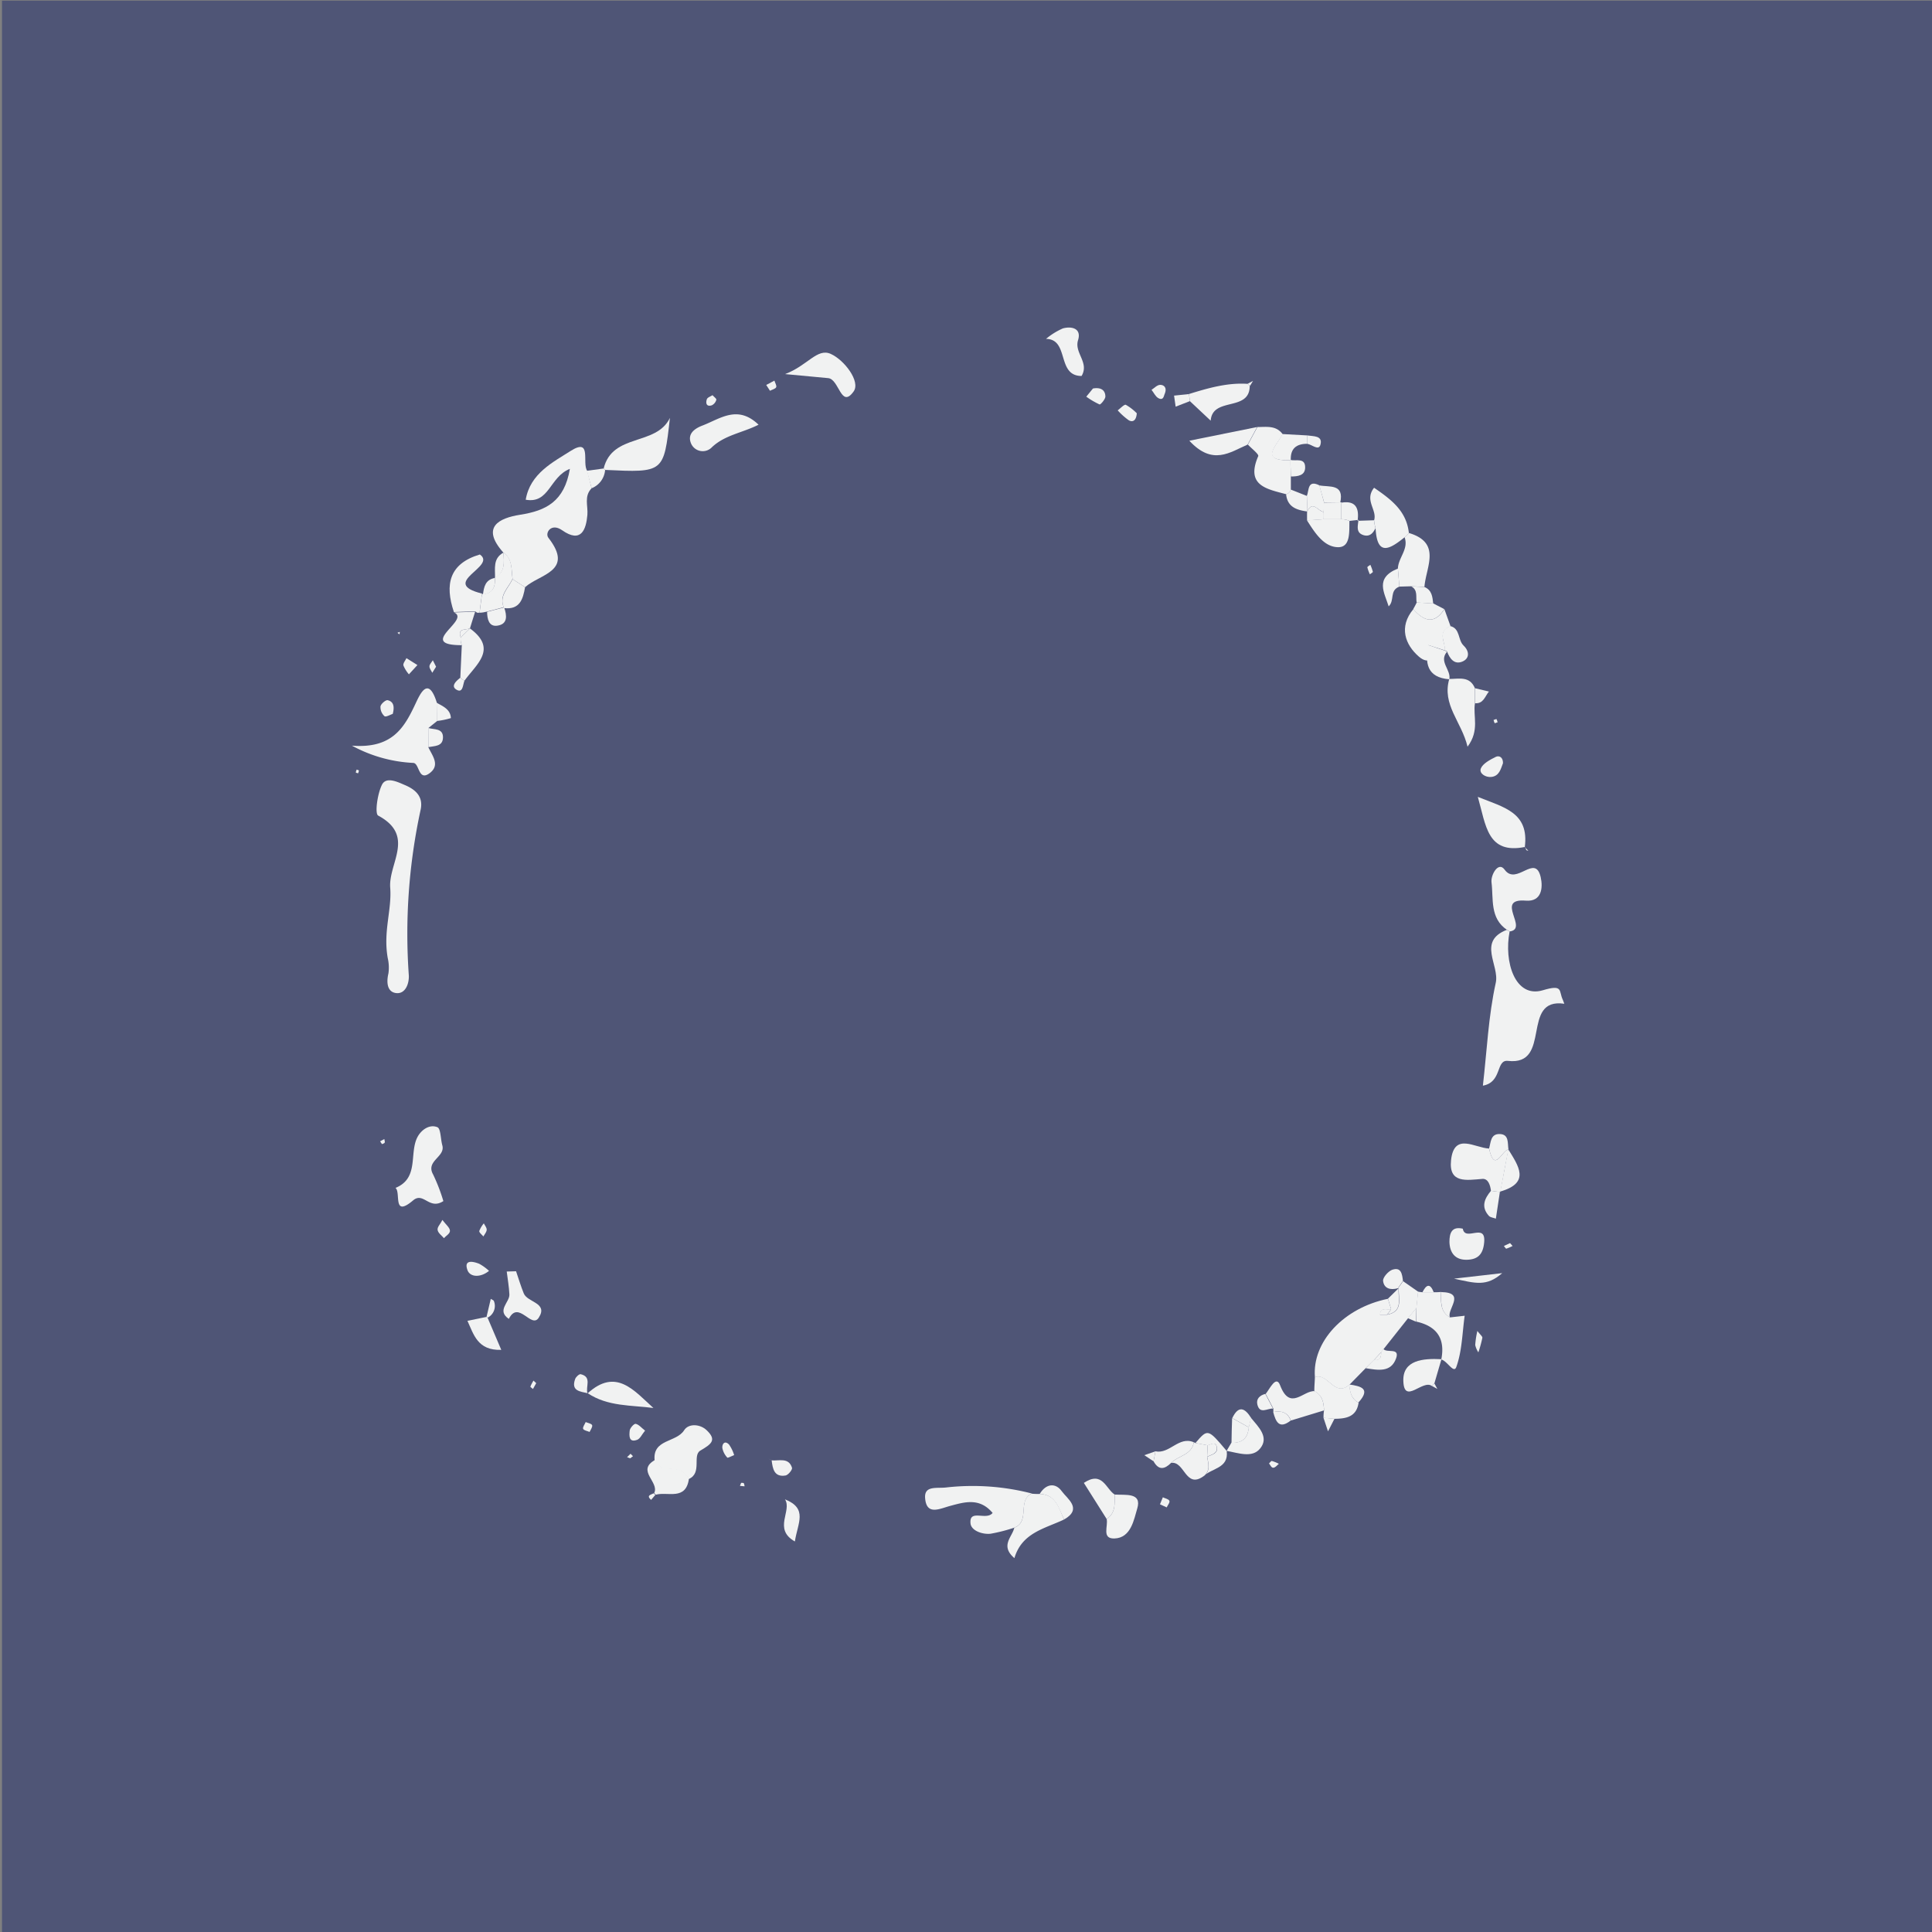 <svg id="Layer_1" data-name="Layer 1" xmlns="http://www.w3.org/2000/svg" viewBox="0 0 350 350">
  <rect x="0" y="0" width="350" height="350" fill="#808080" stroke="none"/>
  <defs>
    <style>
      .cls-1 {
        fill: #4f5576;
      }

      .cls-2 {
        fill: #f1f2f2;
      }
    </style>
  </defs>
  <g id="Frame_4">
    <rect class="cls-1" x="0.36" y="0.12" width="350" height="350"/>
    <g>
      <path class="cls-2" d="M236.75,89.84c.41-1,.09-3,2.28-1.91l.84,3.11c0,.57-.05,1.13-.08,1.69-1-.08-2-2.23-3,0C236.8,91.78,236.77,90.81,236.75,89.84Z"/>
      <path class="cls-2" d="M262.68,238.68c-1.86-1.07-1.58-2.9-1.62-4.61C265.73,234.15,262,237.21,262.68,238.68Z"/>
      <g>
        <path class="cls-2" d="M273.48,168.75c-1.07,5.52,1,12.12,6,10.65,3.79-1.14,2.86.13,3.64,1.73.1.23.18.47.27.71-8-1.17-2.13,11.28-10.21,10.35-2.24-.25-1,3.85-4.54,4.49.73-6.36,1-12.62,2.33-18.63.71-3.19-3.38-7.51,2-9.6Z"/>
        <path class="cls-2" d="M70.24,173.55c-.85-4.85.76-8.64.45-12.74-.33-4.45,4.6-9.41-2.18-13.06-.64-.35-.14-3.94.69-5.59.73-1.46,2.66-.59,4,0,2,.81,3.53,2.09,3,4.53a106.06,106.06,0,0,0-2.14,30c.08,1.49-.61,3.38-2.25,3.22s-1.85-1.87-1.44-3.58A7.63,7.63,0,0,0,70.24,173.55Z"/>
        <path class="cls-2" d="M247.4,247.86l-2.94,3c-2.7,2.38-3.88-2.21-6.25-1.37-.53-6.4,5.21-12.57,13.23-14.2l.57,1.88c-.73.23-1.9-.46-2,1l1.28,0c3-.56,2-2.94,2.12-4.78h-.15l.92-1.29,2.73,1.9-.3,2.95-1.53,1.86-4.43,5.59-.43.56-1.26,1.36Z"/>
        <path class="cls-2" d="M183.75,276.75a29.81,29.81,0,0,1-4.3,1.1c-1.52.16-3.5-.57-3.63-1.86-.28-2.7,2.87-.46,4-1.91-2.33-2.77-5-2-7.62-1.29-1.9.49-4.32,1.84-4.6-1.33-.23-2.43,2.15-1.77,3.88-2a42.89,42.89,0,0,1,15.44,1.1C184.26,271.84,186.66,275.65,183.75,276.75Z"/>
        <g>
          <path class="cls-2" d="M107.18,88.45c-1.42,1.45-.63,3.18-.77,4.83-.23,2.61-1.09,5.23-4.59,2.77-2-1.39-3.14.53-2.47,1.38,4.76,6.11-1.64,6.57-4.23,8.95l-2.26-1.46c-.23-1.73,0-3.65-1.7-4.85-4.06-4.58-.78-6.21,3.08-6.82,4.66-.73,8-2.38,9-8.31-3.69,1.44-3.69,6.35-8,5.59.79-4.76,5-6.83,8.14-8.84,3.93-2.49,2,2.23,3,3.6Z"/>
          <path class="cls-2" d="M77.59,135.35c.71,1.54,2.19,3.23.28,4.69-2.12,1.61-1.85-1.77-3-1.83a25.83,25.83,0,0,1-11.12-3.13c7.33.58,9.49-3.28,11.5-7.55.85-1.8,2.33-5.21,3.89-.22l.06,3.3-1.58,1.27C77.58,133,77.59,134.19,77.59,135.35Z"/>
          <path class="cls-2" d="M80.32,217.59c-2.59,1.67-3.58-1.73-5.48-.13-3.79,3.21-2.17-1.43-3.19-2.26,4.35-1.78,2.42-6.3,4-9.25.73-1.34,2.2-2.31,3.58-1.75.63.25.58,2.15.9,3.29.59,2.11-3.06,2.79-1.67,5.27A32.88,32.88,0,0,1,80.32,217.59Z"/>
        </g>
        <path class="cls-2" d="M109.36,84.87c1.59-6.46,9.51-4,12-9.16-1.1,9.92-1.1,9.92-11.73,9.42Z"/>
        <path class="cls-2" d="M273,168.45c-3.14-2.13-2.42-5.61-2.8-8.61-.16-1.34,1.25-3.86,2.37-2.3,2.15,3,5.53-3,6.54,1.36.44,1.93.18,4.49-2.69,4.26-5.75-.46.59,5.11-2.92,5.58Z"/>
        <path class="cls-2" d="M270.1,215.73c-.12-1-.49-2.25-1.56-2.16-2.82.22-6.12.88-5.67-3.38.55-5.12,4.31-2.23,6.89-2.12,1,4.55,2.33.32,3.51.15l0,0c-.48,2.55-1,5.11-1.45,7.66l-.06.06Z"/>
        <path class="cls-2" d="M137.42,76.94c-2.93,1.48-6.1,1.86-8.44,4.07a2.3,2.3,0,0,1-3.78-.65c-.69-1.63.41-2.64,2.06-3.27C130.5,75.85,133.62,73.29,137.42,76.94Z"/>
        <path class="cls-2" d="M258.74,116.86c1.49,2.48.07,3.64-1.7,2.09-2.47-2.14-3.69-5.37-1-8.59,1.88,2.13,3.76,2.87,5.63,0l1.11,3.09c-2.5,1-.91,2.87-1,4.38Z"/>
        <path class="cls-2" d="M195.94,68.11c-4.57,0-2.18-6.66-6.44-6.72a12.6,12.6,0,0,1,3.06-1.9c1.59-.43,3.4,0,2.74,2.13C194.58,63.94,197.38,65.67,195.94,68.11Z"/>
        <path class="cls-2" d="M271.78,215.86c.48-2.55,1-5.11,1.45-7.66C275.07,211.2,277.33,214.27,271.78,215.86Z"/>
        <path class="cls-2" d="M273.27,208.22c-1.18.17-2.53,4.4-3.51-.15.33-1.13.25-2.69,1.95-2.63S273.09,207.09,273.27,208.22Z"/>
        <path class="cls-2" d="M80.14,221c.65.86,1.31,1.36,1.37,1.92s-.7.93-1.08,1.39c-.41-.48-1.05-.92-1.15-1.47S79.73,221.85,80.14,221Z"/>
        <g>
          <g>
            <path class="cls-2" d="M106.44,252.43c5.17-4.72,8.44-.5,11.93,2.64-4-.53-8.26-.24-11.89-2.67Z"/>
            <path class="cls-2" d="M265,222.59c.42,2.42,4.22-1.22,3.87,2.49-.19,2.1-1.1,3.11-3.18,3.14s-3.06-1.27-3.11-3.24C262.58,223.39,263,222.12,265,222.59Z"/>
            <g>
              <g>
                <path class="cls-2" d="M233.85,86.32c0,.79,0,1.58,0,2.37a1.15,1.15,0,0,1-.85.84c-3.49-.94-7.38-1.54-5.06-6.89.15-.36-1.22-1.39-1.87-2.1.57-1.06,1.14-2.12,1.72-3.18,1.63,0,3.36-.33,4.56,1.27-.9,2-4.44,4.94,1.54,4.74h-.1C233.78,84.35,233.82,85.33,233.85,86.32Z"/>
                <path class="cls-2" d="M256.58,236.94l.3-2.95a7.32,7.32,0,0,0,.8.11l2.06,0a11.65,11.65,0,0,0,1.32-.05c0,1.71-.24,3.54,1.62,4.61l2.66-.3c-.44,3.12-.47,6.39-1.52,9.29-.46,1.26-1.63-1.1-2.71-1.36l0-.05c.73-3.78-.84-6-4.55-6.82Z"/>
                <path class="cls-2" d="M118.59,264.55c-.39-3.89,3.92-3.18,5.35-5.45.8-1.27,2.9-1.14,4.08,0,1.92,1.81.78,2.55-1.15,3.69-1.49.88.38,4.08-2.1,5.15-1.07-2-3-1.83-4.81-1.86l-1.44-1.54Z"/>
                <path class="cls-2" d="M183.75,276.75c2.91-1.1.51-4.91,3.12-6.16a10.46,10.46,0,0,0,1.48.05c3,.11,3.47,2.59,4.42,4.63-3.49,1.66-7.64,2.38-9,7C181.12,280,183.41,278.43,183.75,276.75Z"/>
                <path class="cls-2" d="M276.28,153.43c-6.87,1.39-7.08-3.94-8.56-9.07,4.69,1.91,9.34,2.78,8.51,9.12Z"/>
                <path class="cls-2" d="M248.93,94.25c.6-1.87-1.82-3.61,0-5.89,3,2.08,5.87,4.13,6.3,8.2a2.69,2.69,0,0,1-.77.77c-2.58,2.07-5,3.65-5.26-1.66A6.34,6.34,0,0,1,248.93,94.25Z"/>
                <path class="cls-2" d="M142.23,67.77c4.09-1.55,5.8-4.76,8.26-3.66s5.45,5,4.15,6.81c-2.3,3.21-2.6-2.25-4.62-2.42Z"/>
                <path class="cls-2" d="M262.55,123c1.76,0,3.71-.58,4.65,1.69,0,.9,0,1.81,0,2.72-.39,2.33.9,4.87-1.34,7.86-1.08-4.54-4.69-7.59-3.3-12.31Z"/>
                <path class="cls-2" d="M215.36,71.39c3.48-1.08,7-2.1,10.68-1.85l.36.36c0,4.77-6.75,1.91-7.07,6.31l-3.77-3.54A7.93,7.93,0,0,0,215.36,71.39Z"/>
              </g>
              <path class="cls-2" d="M227.74,77.36c-.58,1.06-1.15,2.12-1.72,3.18-3.19,1.38-6.34,3.88-10.56-.7Z"/>
              <path class="cls-2" d="M253.24,103c.08-2,2-3.53,1.21-5.68a2.69,2.69,0,0,0,.77-.77c6,1.78,3.1,6.16,2.83,9.77l-2.38-.11-2.16.06Z"/>
              <path class="cls-2" d="M86.88,111l-.44,0-.36-.25-3.85.13c-1.69-5-.85-8.78,4.7-10.43,3.21,2.2-7.55,5.12.39,7.08C87.17,108.74,87,109.89,86.88,111Z"/>
              <path class="cls-2" d="M239.86,255.51l-6,1.83c-.59-1.51-1.75-1.81-3.18-1.54l0-.62-1.39-2.66c.74-.91,1.89-3.46,2.61-1.57,1.81,4.75,4.21.9,6.26,1.07C239.55,252.74,239.81,254.07,239.86,255.51Z"/>
              <path class="cls-2" d="M239.86,255.51c-.05-1.44-.31-2.77-1.76-3.49,0-.86.08-1.71.11-2.56,2.37-.84,3.55,3.75,6.25,1.37l0,0c.09,1.33.35,2.57,1.66,3.28-.37,2.58-2.26,2.9-4.35,2.92l-2-.17A7.38,7.38,0,0,1,239.86,255.51Z"/>
              <path class="cls-2" d="M93.49,230.3c.46,1.35.87,2.72,1.39,4,.65,1.67,4.48,1.68,2.72,4.41-1.33,2.09-3.68-3.27-5.42.22-2.28-1.54.17-3,.1-4.43s-.31-2.76-.48-4.15Z"/>
              <path class="cls-2" d="M201.93,270.75c1.89.14,5-.44,4.09,2.54-.58,1.87-1.08,5.34-4.15,5.42-2.33.06-1.08-2.26-1.39-3.53C202.15,274.09,201.92,272.38,201.93,270.75Z"/>
              <path class="cls-2" d="M120,266c1.83,0,3.74-.15,4.81,1.86-.54,4.06-3.86,2.32-6,2.92l-.3-.3c1-2-3.32-4.08.17-6l-.07-.05Z"/>
            </g>
            <path class="cls-2" d="M261.11,246.31l-1.26,4.31-.46.46c-1.65-1.23-5,3.44-5.16-.85-.17-3.88,3.64-4.16,6.84-4Z"/>
            <path class="cls-2" d="M244.46,94.37c-.05,1.9.24,4.74-2,4.76-2.63,0-4.27-2.63-5.69-4.87l3-.19H243A3.19,3.19,0,0,1,244.46,94.37Z"/>
            <path class="cls-2" d="M86.88,111c.15-1.15.29-2.3.44-3.44l.17.08c1.84-.17,2.26-1.39,2.18-3h0c1.91-1.06,1.61-2.87,1.54-4.61l-.06,0c1.75,1.2,1.47,3.12,1.7,4.85-.78,1.67-2.56,3-1.55,5.24l0-.13-3.09.81C87.79,110.9,87.33,111,86.88,111Z"/>
            <path class="cls-2" d="M88.33,238.72c.75,1.76,1.5,3.51,2.48,5.82-4.31.15-5-2.83-6.13-5.26l3.46-.71Z"/>
            <path class="cls-2" d="M201.93,270.75c0,1.63.22,3.34-1.45,4.43-1.37-2.18-2.74-4.35-4.13-6.54C199.73,266.4,200.32,269.72,201.93,270.75Z"/>
            <path class="cls-2" d="M142.21,271.62c4.19,1.67,2.29,4.3,1.79,7.63C140,277,143.54,273.7,142.21,271.62Z"/>
            <path class="cls-2" d="M85.14,113.85c5.08,3.73,1.13,6.5-1,9.47a5.7,5.7,0,0,1-.75-.54l.27-5.9a2.82,2.82,0,0,1-.2-1.41l1.72-1.65Z"/>
            <path class="cls-2" d="M216.56,261.42c2.25-2.62,2.25-2.62,5.67,1.44l0,0c.41,3.22-2.83,3.08-4.22,4.62,1.35-1,.9-2.29.69-3.56.77-.41,2-.55,1.74-1.76-.19-1.05-1-.5-1.64-.32Z"/>
            <path class="cls-2" d="M218.68,263.9c.21,1.27.66,2.58-.69,3.56-3.24,2.28-3.39-2.83-5.84-2.44,1.3-1.33,3.74-1.39,4.12-3.74l.29.14,2.22.4Z"/>
            <path class="cls-2" d="M83.46,115.47a2.82,2.82,0,0,0,.2,1.41c-8.4,0,1.76-4.62-1.43-5.93l3.85-.13c-.32,1-.63,2-.94,3l0,0C84.44,114.2,82.86,113.69,83.46,115.47Z"/>
            <path class="cls-2" d="M222.21,262.84l0,0,.87-1.48c2,.1,3-.89,3.14-2.8.14-.57.27-1.14.4-1.71,1.35,1.64,3.34,3.5,1.68,5.54C226.86,264.21,224.31,263.2,222.21,262.84Z"/>
            <path class="cls-2" d="M253.24,103l.27,3.27c-1.85.71-.8,2.49-1.94,3.58C250.8,107.37,249,104.71,253.24,103Z"/>
            <path class="cls-2" d="M216.27,261.28c-.38,2.35-2.82,2.41-4.12,3.74-1.17,1.17-2.25,1.38-3.17-.29.12-.61.23-1.21.34-1.81C211.89,263.46,213.55,260.11,216.27,261.28Z"/>
            <path class="cls-2" d="M258.74,116.86l3,1,.41.2c-1.57,1.8.76,3.27.41,5l0,0C258.44,122.73,258.15,120.08,258.74,116.86Z"/>
            <path class="cls-2" d="M262.14,118l-.41-.2c.12-1.51-1.47-3.43,1-4.38,1.84.45,1.34,2.51,2.42,3.54s1.11,2.38-.3,2.92S262.62,119.3,262.14,118Z"/>
            <path class="cls-2" d="M233.84,83.37c-6,.2-2.44-2.7-1.54-4.74l4.53.25c0,.51,0,1,0,1.52C234.84,80.39,233.74,81.27,233.84,83.37Z"/>
            <path class="cls-2" d="M272.28,138.26c-.39,1-.65,2.33-2.11,2.49-1.05.12-2.26-.65-1.9-1.54s1.67-1.58,2.69-2.09C271.61,136.8,272.31,137.21,272.28,138.26Z"/>
            <path class="cls-2" d="M270.1,215.73l1.62.19c-.24,1.62-.49,3.23-.73,4.85-.43-.17-1-.21-1.27-.51C268.27,218.65,268.91,217.15,270.1,215.73Z"/>
            <path class="cls-2" d="M192.77,275.27c-1-2-1.46-4.52-4.42-4.63,1.14-1.89,2.87-2.07,4-.49C193.33,271.51,196.17,273.33,192.77,275.27Z"/>
          </g>
          <path class="cls-2" d="M247.4,247.86l1.53-1.55c1.13.21,1.31-.47,1.26-1.36l.43-.56c.65.77,3-.32,2.3,1.67C252,248.71,249.57,248.21,247.4,247.86Z"/>
          <path class="cls-2" d="M205.94,74.87c-.1,1.39-.78,1.66-1.46,1.26a12.45,12.45,0,0,1-2-1.79c.5-.36,1.19-1.13,1.48-1A9,9,0,0,1,205.94,74.87Z"/>
          <path class="cls-2" d="M139.78,264.56c1.37.12,3.09-.58,3.7,1.34.11.33-.69,1.32-1.17,1.4-2.06.34-2.33-1.21-2.52-2.75Z"/>
          <path class="cls-2" d="M263.41,231.64l8.73-1C269.3,233.14,267.3,232.48,263.41,231.64Z"/>
          <path class="cls-2" d="M261.65,110.35c-1.87,2.88-3.75,2.14-5.63,0,.22-.39.44-.8.64-1.21l3,.18Z"/>
          <path class="cls-2" d="M88.59,230.23c-1.51,1.24-3.4,1.17-3.89-.1-.75-2,1-1.63,2.12-1.18A8.82,8.82,0,0,1,88.59,230.23Z"/>
          <path class="cls-2" d="M71.15,129.33c-.42.13-1.24.62-1.5.41a2.2,2.2,0,0,1-.72-1.76c.07-.46.94-1.21,1.3-1.13C71.3,127.09,71.5,128,71.15,129.33Z"/>
          <path class="cls-2" d="M198,70.38c1.47-.26,2.23.32,2.25,1.45,0,.5-.88,1.5-1.05,1.44a14.31,14.31,0,0,1-2.41-1.41Z"/>
          <path class="cls-2" d="M106.48,252.4c-1.38-.32-3.08-.4-2.28-2.59.14-.38.73-.92,1-.86,2.11.5.81,2.31,1.24,3.48Z"/>
          <path class="cls-2" d="M91.31,110.16c-1-2.2.77-3.57,1.55-5.24l2.26,1.46C94.75,108.55,94.16,110.5,91.31,110.16Z"/>
          <path class="cls-2" d="M226.24,258.58c-.18,1.91-1.17,2.9-3.14,2.8,0-1.5.07-3,.11-4.48Z"/>
          <path class="cls-2" d="M139.49,70.79l-.68-1.05,1.48-.79c.12.41.45.91.32,1.2S139.89,70.58,139.49,70.79Z"/>
        </g>
      </g>
      <g>
        <path class="cls-2" d="M246.08,254.09c-1.31-.71-1.57-2-1.66-3.28C246.52,251.12,248.41,251.53,246.08,254.09Z"/>
        <path class="cls-2" d="M248.93,94.25a6.34,6.34,0,0,0,.26,1.42c-.42.87-1,1.58-2.09,1.3-1.54-.42-1.1-1.69-1-2.79l-.17.17Z"/>
        <path class="cls-2" d="M75.62,120.48l-1.54,1.68a5.76,5.76,0,0,1-1-1.61c-.09-.38.35-.88.55-1.32Z"/>
        <path class="cls-2" d="M106.81,259.41c-.41-.18-1.06-.27-1.17-.57s.29-.8.46-1.22c.42.18,1.06.27,1.17.57S107,259,106.81,259.41Z"/>
        <path class="cls-2" d="M244.46,94.37a3.19,3.19,0,0,0-1.46-.3c0-1,0-2,0-3.07l-.16.09c2.69-.5,3.43.86,3.1,3.26l.17-.17Z"/>
        <path class="cls-2" d="M236.75,89.84c0,1,.05,1.94.08,2.9l0-.08c-1.91-.26-3.61-.79-3.84-3.13a1.15,1.15,0,0,0,.85-.84Z"/>
        <g>
          <path class="cls-2" d="M267.22,127.4c0-.91,0-1.82,0-2.72l2.51.6C269,126.17,268.74,127.51,267.22,127.4Z"/>
          <path class="cls-2" d="M229.23,252.52l1.39,2.66c-1-.08-2.37,1.08-2.83-.7C227.52,253.45,228.2,252.77,229.23,252.52Z"/>
          <path class="cls-2" d="M253.38,233.37c-.16,1.84.9,4.22-2.12,4.78a4,4,0,0,0,.75-1l-.57-1.88Z"/>
          <path class="cls-2" d="M215.36,71.39a7.93,7.93,0,0,1,.2,1.28l-2.58,1c-.1-.68-.19-1.36-.29-2Z"/>
          <path class="cls-2" d="M236.79,92.66l0,.08c1-2.24,2-.09,3,0a10,10,0,0,1,0,1.34l-3,.19C236.78,93.73,236.78,93.19,236.79,92.66Z"/>
          <path class="cls-2" d="M248.25,102.32a8.39,8.39,0,0,1,.46,1.27c0,.11-.35.3-.54.46a6.67,6.67,0,0,1-.46-1.27C247.68,102.67,248.05,102.48,248.25,102.32Z"/>
          <path class="cls-2" d="M271.3,130.87c-.18,0-.47.19-.52.13a1.79,1.79,0,0,1-.2-.59c.18,0,.47-.19.52-.13A1.79,1.79,0,0,1,271.3,130.87Z"/>
          <g>
            <path class="cls-2" d="M230.65,255.8c1.43-.27,2.59,0,3.18,1.54C231.71,259,231.12,257.53,230.65,255.8Z"/>
            <path class="cls-2" d="M116.86,259.17c-.56.67-.89,1.47-1.44,1.67-1.54.56-1.43-.79-1.35-1.61,0-.49.79-1.34,1.08-1.29C115.73,258.05,116.22,258.68,116.86,259.17Z"/>
            <path class="cls-2" d="M133,263.61c-.5.19-1.17.55-1.24.45a3.51,3.51,0,0,1-.9-1.75c-.06-.7.42-1.43,1.21-.62A6.85,6.85,0,0,1,133,263.61Z"/>
            <path class="cls-2" d="M239.87,91,239,87.93c1.84.36,4.57-.35,3.79,3.16L243,91Z"/>
            <path class="cls-2" d="M88.24,110.84l3.09-.81c.51,1.48.69,3.06-1.27,3.32C88.56,113.55,88.26,112.13,88.24,110.84Z"/>
            <path class="cls-2" d="M253.23,233.38c-1.31.37-2.51.07-2.67-1.33-.07-.61.89-1.7,1.6-2,1.69-.61,1.85.78,2,2Z"/>
            <path class="cls-2" d="M209.32,262.92c-.11.6-.22,1.2-.34,1.81l-1.68-1.11Z"/>
            <g>
              <g>
                <g>
                  <path class="cls-2" d="M259.64,109.33l-3-.18c-.19-1,.28-2.27-1-2.93l2.38.11C259.41,106.88,259.5,108.12,259.64,109.33Z"/>
                  <path class="cls-2" d="M77.59,135.35c0-1.16,0-2.31,0-3.47,1,.32,2.67,0,2.66,1.69S78.73,135.12,77.59,135.35Z"/>
                  <path class="cls-2" d="M107.18,88.45l-.87-3.16,3.06-.42.25.26A3.88,3.88,0,0,1,107.18,88.45Z"/>
                  <path class="cls-2" d="M233.85,86.32c0-1-.07-2-.11-3,1,.25,2.67-.45,2.7,1.29C236.48,86.17,235.09,86.32,233.85,86.32Z"/>
                </g>
                <path class="cls-2" d="M267.64,241.11c.48.65.95,1,.9,1.26a22.12,22.12,0,0,1-.72,2.62,4,4,0,0,1-.57-1.32A15.87,15.87,0,0,1,267.64,241.11Z"/>
                <path class="cls-2" d="M211,71.35c-.16.26-.18,1.33-1.18.76-.52-.3-.81-1-1.21-1.49.52-.32,1-.89,1.57-.9S211.5,70.11,211,71.35Z"/>
                <path class="cls-2" d="M210.14,272.52l.52-1.27c.41.2,1,.3,1.17.61s-.29.8-.47,1.22Z"/>
                <path class="cls-2" d="M91.22,100.1c.07,1.74.37,3.55-1.54,4.61C89.72,103,89.26,101.16,91.22,100.1Z"/>
                <path class="cls-2" d="M79.16,130.61l-.06-3.3c1.17.65,2.52,1.21,2.58,2.78A14,14,0,0,1,79.16,130.61Z"/>
                <path class="cls-2" d="M79,120.78l-.69,1.1c-.18-.39-.53-.79-.51-1.17s.39-.73.61-1.1Z"/>
                <path class="cls-2" d="M87.57,224c-.28-.34-.79-.72-.74-1a4.93,4.93,0,0,1,.82-1.38c.19.39.53.78.52,1.16S87.8,223.59,87.57,224Z"/>
                <path class="cls-2" d="M226.24,258.58l-3-1.68c1.12-2.34,2.27-1.88,3.43,0C226.51,257.44,226.38,258,226.24,258.58Z"/>
              </g>
              <path class="cls-2" d="M88.14,238.57l.77-3.27c.2.14.51.23.57.41a2.38,2.38,0,0,1-1.15,3Z"/>
              <path class="cls-2" d="M129.08,71.59c.26.3.74.64.69.83a1.56,1.56,0,0,1-.81,1c-1,.33-1.15-.41-.9-1.11C128.17,72,128.73,71.82,129.08,71.59Z"/>
              <path class="cls-2" d="M236.82,80.4c0-.51,0-1,0-1.52,1.1.18,2.85,0,2.39,1.68C238.9,81.74,237.66,80.52,236.82,80.4Z"/>
              <path class="cls-2" d="M69.2,207.27l-.34-.51.77-.41c0,.21.14.46.07.63S69.38,207.18,69.2,207.27Z"/>
              <path class="cls-2" d="M64.86,140.1c-.14-.06-.4-.11-.4-.17a1.67,1.67,0,0,1,.16-.51c.14.06.4.11.4.17A1.67,1.67,0,0,1,64.86,140.1Z"/>
            </g>
          </g>
          <path class="cls-2" d="M84.14,123.32c-.3.74-.27,2.28-1.41,1.64s-.1-1.59.66-2.18A5.7,5.7,0,0,0,84.14,123.32Z"/>
          <path class="cls-2" d="M239.76,256.84l2,.17c-.39.77-.79,1.53-1.18,2.29Z"/>
          <path class="cls-2" d="M114.16,264.19l-.56-.21.63-.62.44.45Z"/>
          <path class="cls-2" d="M231.68,265.18c-.32.26-.63.68-1,.71s-.53-.49-.79-.77c.18-.16.39-.48.52-.45A7.36,7.36,0,0,1,231.68,265.18Z"/>
          <path class="cls-2" d="M134.26,268.63c.16,0,.41,0,.48.06a1.65,1.65,0,0,1,.14.57l-.83-.08Z"/>
          <path class="cls-2" d="M97.14,250.57l-.59,1.06c-.16-.15-.49-.36-.46-.45a7.26,7.26,0,0,1,.56-1.07Z"/>
          <path class="cls-2" d="M273.56,225.2l.46.52a7.53,7.53,0,0,1-1.14.49c-.1,0-.29-.32-.44-.49Z"/>
          <path class="cls-2" d="M89.67,104.7c.08,1.59-.34,2.81-2.18,3C87.67,106.29,87.94,105,89.67,104.7Z"/>
          <path class="cls-2" d="M259.74,234.12l-2.06,0C258.38,232.71,259.07,232.38,259.74,234.12Z"/>
          <path class="cls-2" d="M276.23,153.48l.64.63c-.13,0-.31-.05-.37-.14a2.55,2.55,0,0,1-.22-.54Z"/>
          <path class="cls-2" d="M226,69.54,227,69c-.19.3-.37.6-.55.9Z"/>
          <path class="cls-2" d="M256.58,236.94l-.06,2.5-1.47-.64Z"/>
          <path class="cls-2" d="M118.72,270.82l-.77.9c-.94-.84,0-.93.48-1.2Z"/>
          <path class="cls-2" d="M259.85,250.62l.54,1-1-.55Z"/>
          <polygon class="cls-2" points="71.99 114.64 72.43 114.47 72.38 114.91 71.99 114.64"/>
          <path class="cls-2" d="M139.79,264.55l-.6-.32.59.33Z"/>
          <path class="cls-2" d="M252,237.14a4,4,0,0,1-.75,1l-1.28,0C250.11,236.68,251.28,237.37,252,237.14Z"/>
          <path class="cls-2" d="M250.19,245c.05.89-.13,1.57-1.26,1.36Z"/>
          <path class="cls-2" d="M120,266l-1.44-1.54Z"/>
          <path class="cls-2" d="M239.76,94.07a10,10,0,0,0,0-1.34c0-.56.05-1.12.08-1.69L243,91c0,1,0,2,0,3.07Z"/>
          <path class="cls-2" d="M83.46,115.47c-.6-1.78,1-1.27,1.72-1.65Z"/>
          <path class="cls-2" d="M218.68,263.9l.1-2.08c.62-.18,1.45-.73,1.64.32C220.65,263.35,219.45,263.49,218.68,263.9Z"/>
        </g>
      </g>
    </g>
  </g>
</svg>
